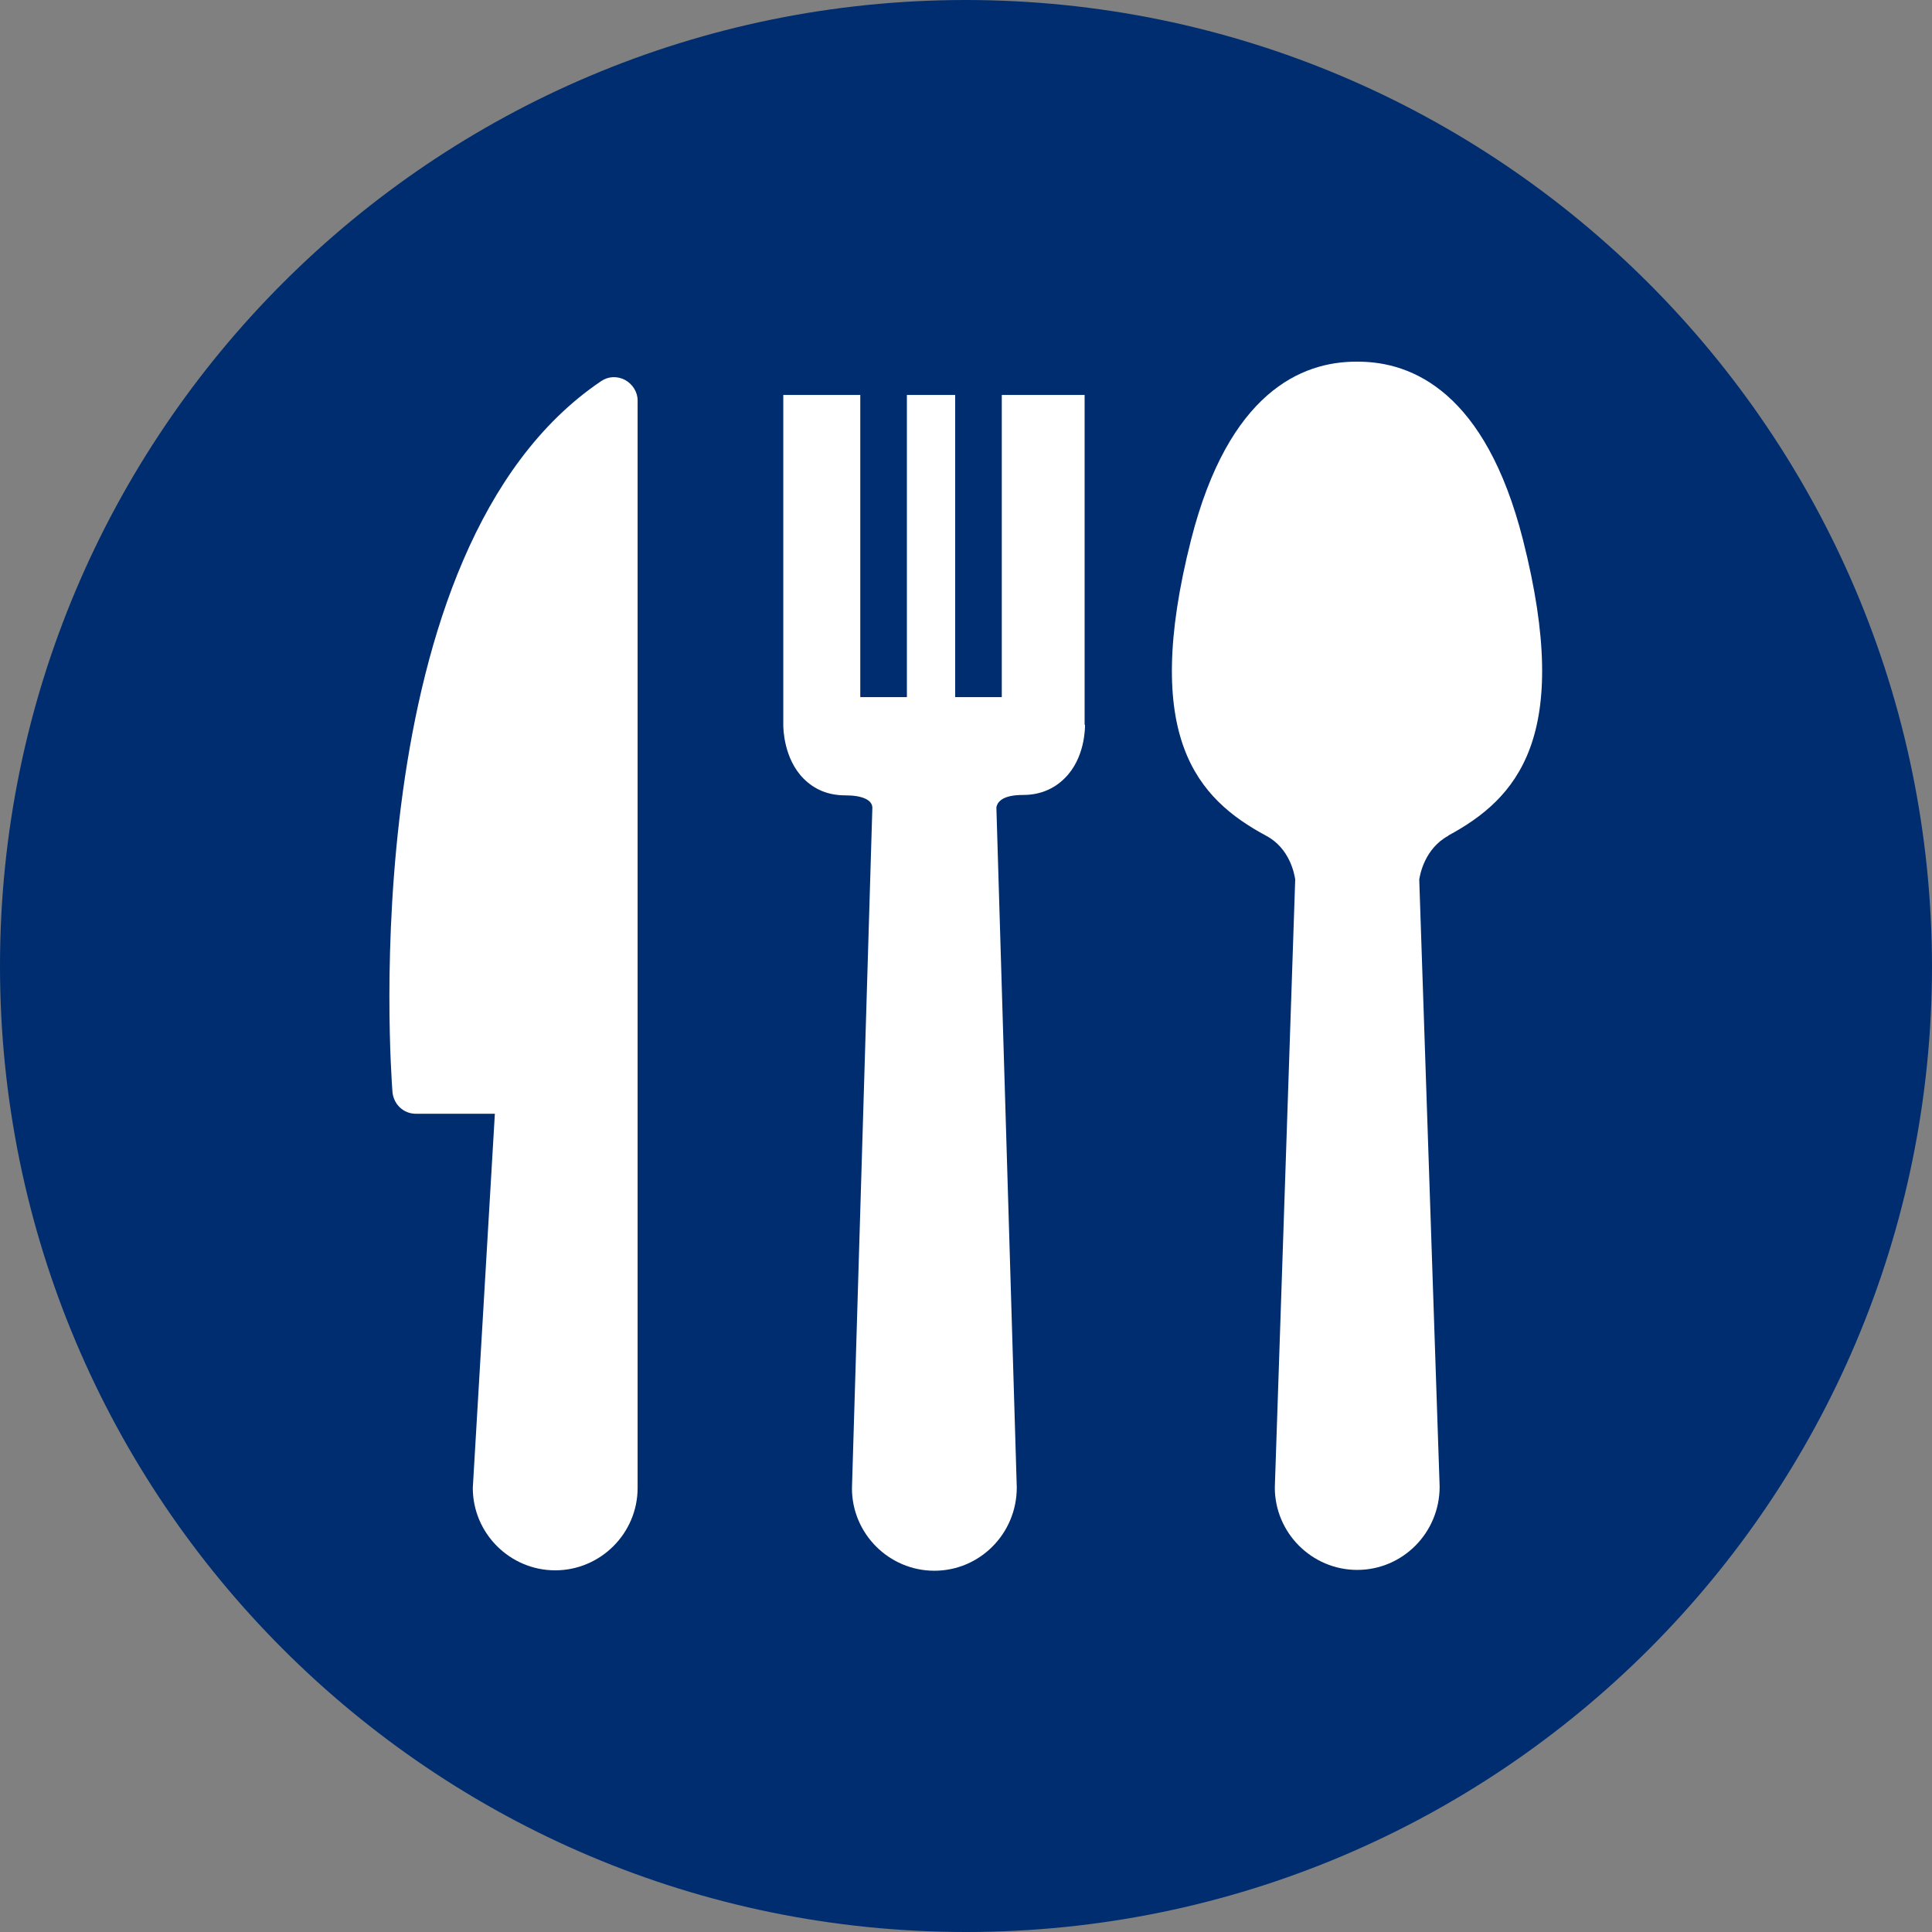 <?xml version="1.0" encoding="UTF-8"?>
<svg id="Layer_2" data-name="Layer 2" xmlns="http://www.w3.org/2000/svg" viewBox="0 0 46.42 46.42">
  <rect x="0" y="0" width="46.42" height="46.42" fill="#808080" stroke="none"/>
  <defs>
    <style>
      .cls-1 {
        fill: #fff;
      }

      .cls-2 {
        fill: #002d6f;
      }
    </style>
  </defs>
  <g id="Design">
    <path class="cls-2" d="m23.21,0C10.39,0,0,10.39,0,23.21c0,12.82,10.39,23.21,23.21,23.21,12.82,0,23.21-10.39,23.21-23.21C46.4,10.4,36.02.01,23.21,0Z"/>
    <path class="cls-1" d="m15.32,35.75c0,1.09-.89,1.98-1.98,1.98s-1.98-.89-1.98-1.98l.53-8.99h-1.9c-.29,0-.53-.22-.56-.52-.04-.53-.96-13.05,5.01-17.08.17-.12.39-.13.58-.03.18.1.3.29.3.49v26.12Z"/>
    <path class="cls-1" d="m26.07,17.41c0,.08,0,.81-.49,1.29-.26.26-.6.4-.99.4-.28,0-.48.05-.58.16-.06.06-.07.14-.07.14l.49,16.34c0,1.11-.89,2-1.98,2s-1.98-.89-1.98-1.98l.49-16.35c0-.19-.24-.3-.65-.3s-.74-.14-1-.4c-.48-.48-.49-1.21-.49-1.29v-7.93h1.85v7.26h1.12v-7.26h1.16v7.26h1.12v-7.26h1.99v7.93Z"/>
    <path class="cls-1" d="m34.8,20.08c-.57.31-.68.93-.7,1.05l.49,14.59c0,1.11-.89,2-1.98,2s-1.98-.89-1.98-1.98l.49-14.61c-.02-.13-.13-.75-.7-1.05-1.65-.89-3.01-2.36-1.8-7.12.9-3.53,2.65-4.27,3.96-4.27h.05c1.31,0,3.06.74,3.96,4.27,1.21,4.76-.15,6.23-1.8,7.12Z"/>
  </g>
</svg>